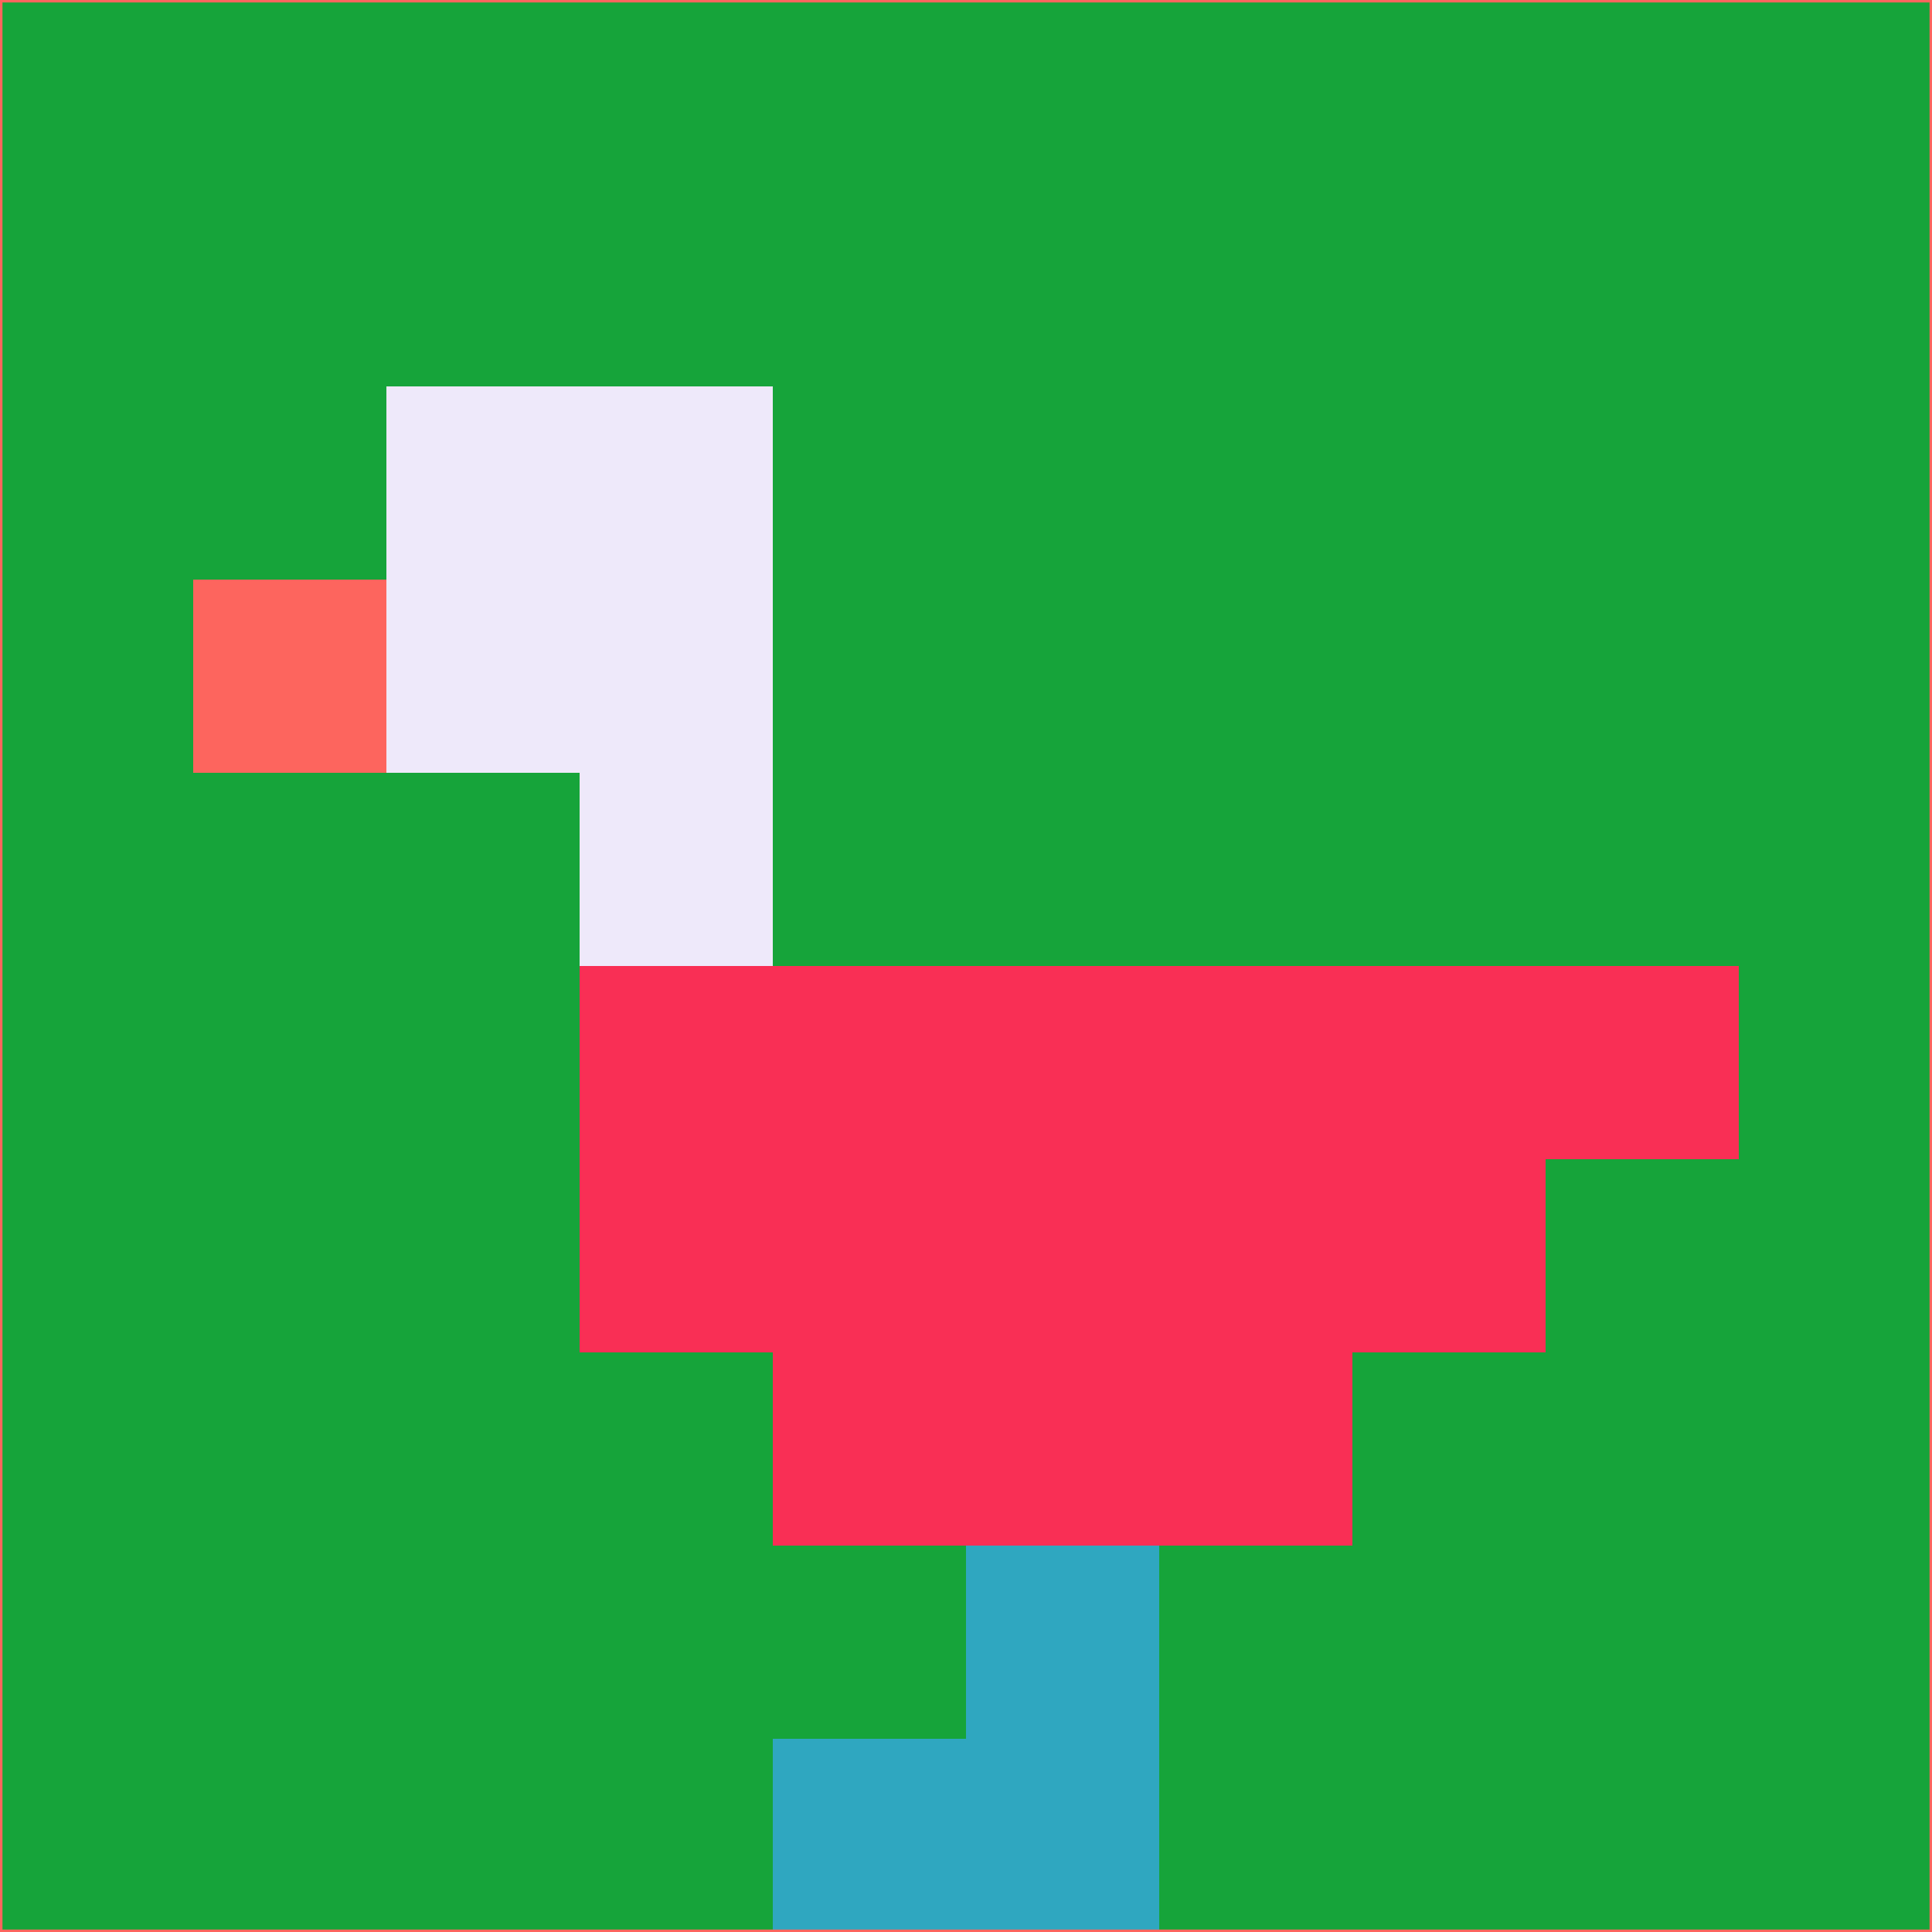 <svg xmlns="http://www.w3.org/2000/svg" version="1.1" width="785" height="785">
  <title>'goose-pfp-694263' by Dmitri Cherniak (Cyberpunk Edition)</title>
  <desc>
    seed=356371
    backgroundColor=#16a43a
    padding=20
    innerPadding=0
    timeout=500
    dimension=1
    border=false
    Save=function(){return n.handleSave()}
    frame=12

    Rendered at 2024-09-15T22:37:00.349Z
    Generated in 1ms
    Modified for Cyberpunk theme with new color scheme
  </desc>
  <defs/>
  <rect width="100%" height="100%" fill="#16a43a"/>
  <g>
    <g id="0-0">
      <rect x="0" y="0" height="785" width="785" fill="#16a43a"/>
      <g>
        <!-- Neon blue -->
        <rect id="0-0-2-2-2-2" x="157" y="157" width="157" height="157" fill="#eee9fa"/>
        <rect id="0-0-3-2-1-4" x="235.5" y="157" width="78.5" height="314" fill="#eee9fa"/>
        <!-- Electric purple -->
        <rect id="0-0-4-5-5-1" x="314" y="392.5" width="392.5" height="78.5" fill="#f92f55"/>
        <rect id="0-0-3-5-5-2" x="235.5" y="392.5" width="392.5" height="157" fill="#f92f55"/>
        <rect id="0-0-4-5-3-3" x="314" y="392.5" width="235.5" height="235.5" fill="#f92f55"/>
        <!-- Neon pink -->
        <rect id="0-0-1-3-1-1" x="78.5" y="235.5" width="78.5" height="78.5" fill="#fd655e"/>
        <!-- Cyber yellow -->
        <rect id="0-0-5-8-1-2" x="392.5" y="628" width="78.5" height="157" fill="#2fa7c0"/>
        <rect id="0-0-4-9-2-1" x="314" y="706.5" width="157" height="78.5" fill="#2fa7c0"/>
      </g>
      <rect x="0" y="0" stroke="#fd655e" stroke-width="2" height="785" width="785" fill="none"/>
    </g>
  </g>
  <script xmlns=""/>
</svg>